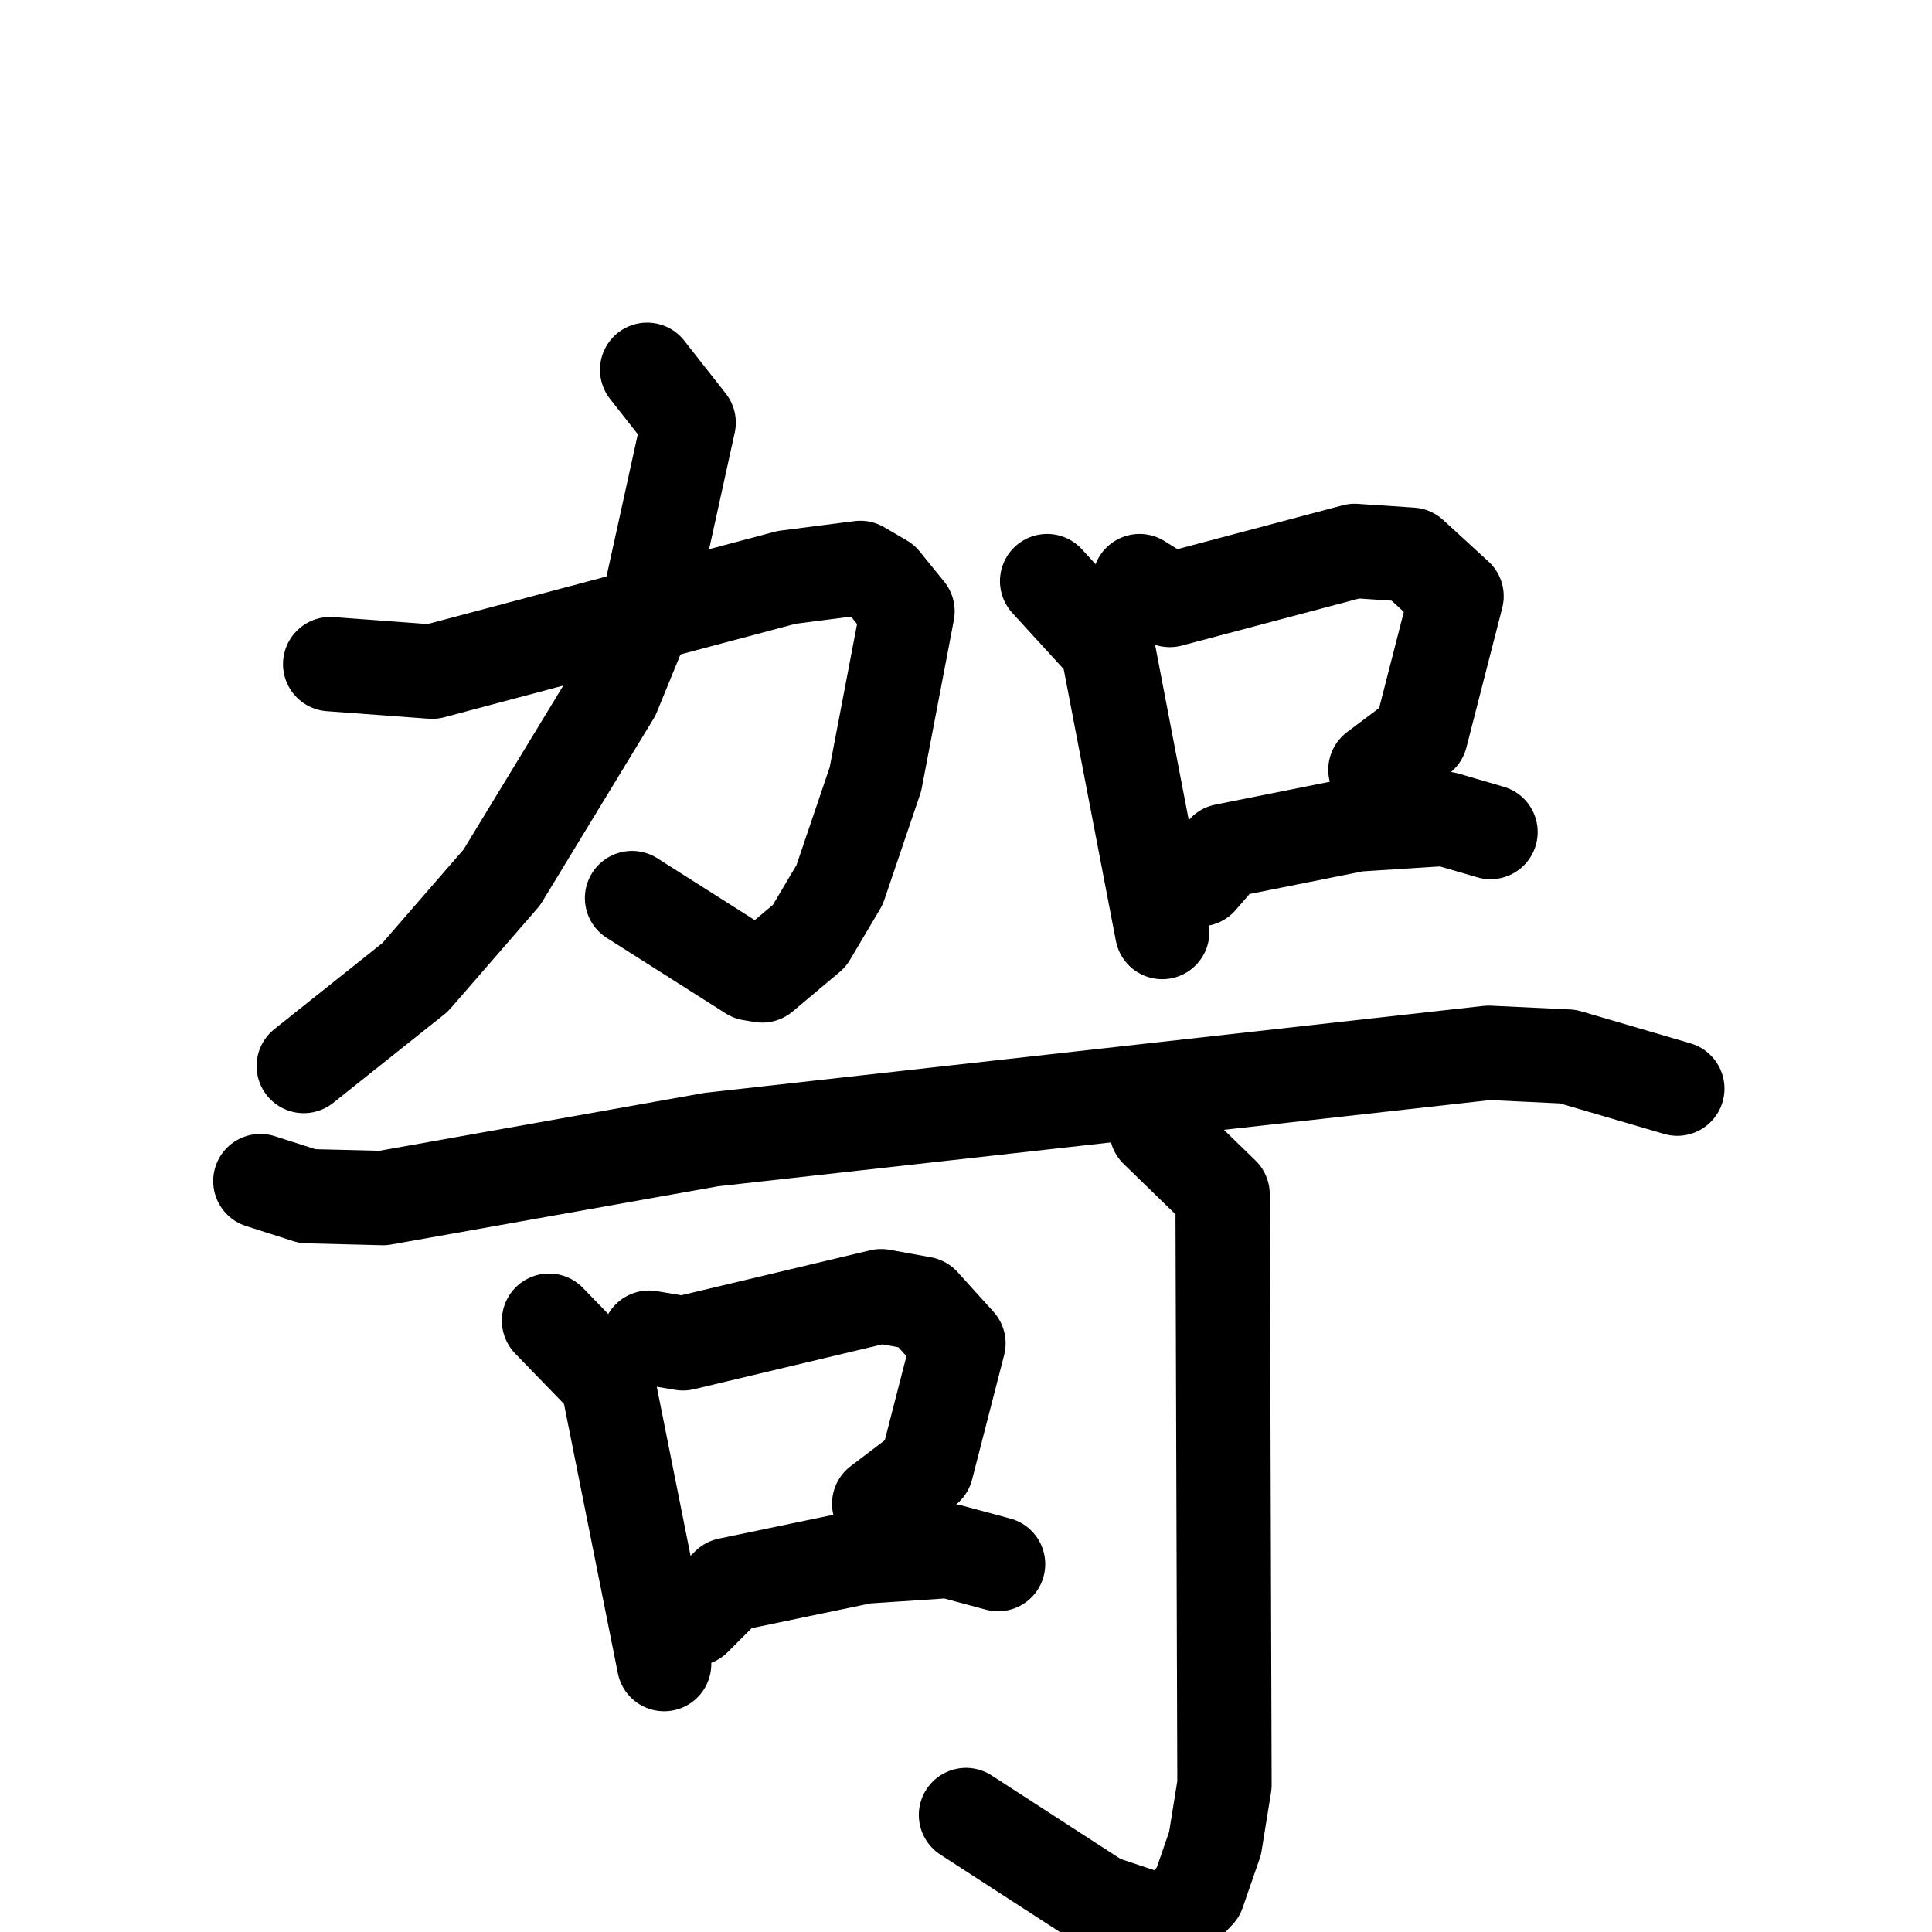 <svg xmlns="http://www.w3.org/2000/svg" viewBox="0 0 1024 1024">
  <g style="fill:none;stroke:#000000;stroke-width:50;stroke-linecap:round;stroke-linejoin:round;" transform="scale(1, 1) translate(0, 0)">
    <path d="M 175.0,352.0 L 229.0,356.0 L 417.0,306.0 L 456.0,301.0 L 468.0,308.0 L 481.0,324.0 L 464.0,413.0 L 445.0,469.0 L 429.0,496.0 L 404.0,517.0 L 398.0,516.0 L 335.0,476.0"/>
    <path d="M 343.0,196.0 L 365.0,224.0 L 343.0,324.0 L 325.0,368.0 L 266.0,465.0 L 220.0,518.0 L 161.0,565.0"/>
    <path d="M 555.0,308.0 L 587.0,343.0 L 616.0,494.0"/>
    <path d="M 604.0,308.0 L 620.0,318.0 L 718.0,292.0 L 748.0,294.0 L 772.0,316.0 L 753.0,390.0 L 729.0,408.0"/>
    <path d="M 636.0,466.0 L 649.0,451.0 L 719.0,437.0 L 766.0,434.0 L 790.0,441.0"/>
    <path d="M 138.0,626.0 L 163.0,634.0 L 203.0,635.0 L 377.0,604.0 L 789.0,558.0 L 831.0,560.0 L 889.0,577.0"/>
    <path d="M 291.0,700.0 L 322.0,732.0 L 352.0,882.0"/>
    <path d="M 344.0,709.0 L 362.0,712.0 L 467.0,687.0 L 489.0,691.0 L 508.0,712.0 L 491.0,778.0 L 466.0,797.0"/>
    <path d="M 368.0,858.0 L 386.0,840.0 L 458.0,825.0 L 503.0,822.0 L 529.0,829.0"/>
    <path d="M 613.0,599.0 L 648.0,633.0 L 649.0,946.0 L 644.0,977.0 L 635.0,1003.0 L 619.0,1020.0 L 583.0,1008.0 L 512.0,962.0"/>
  </g>
</svg>
